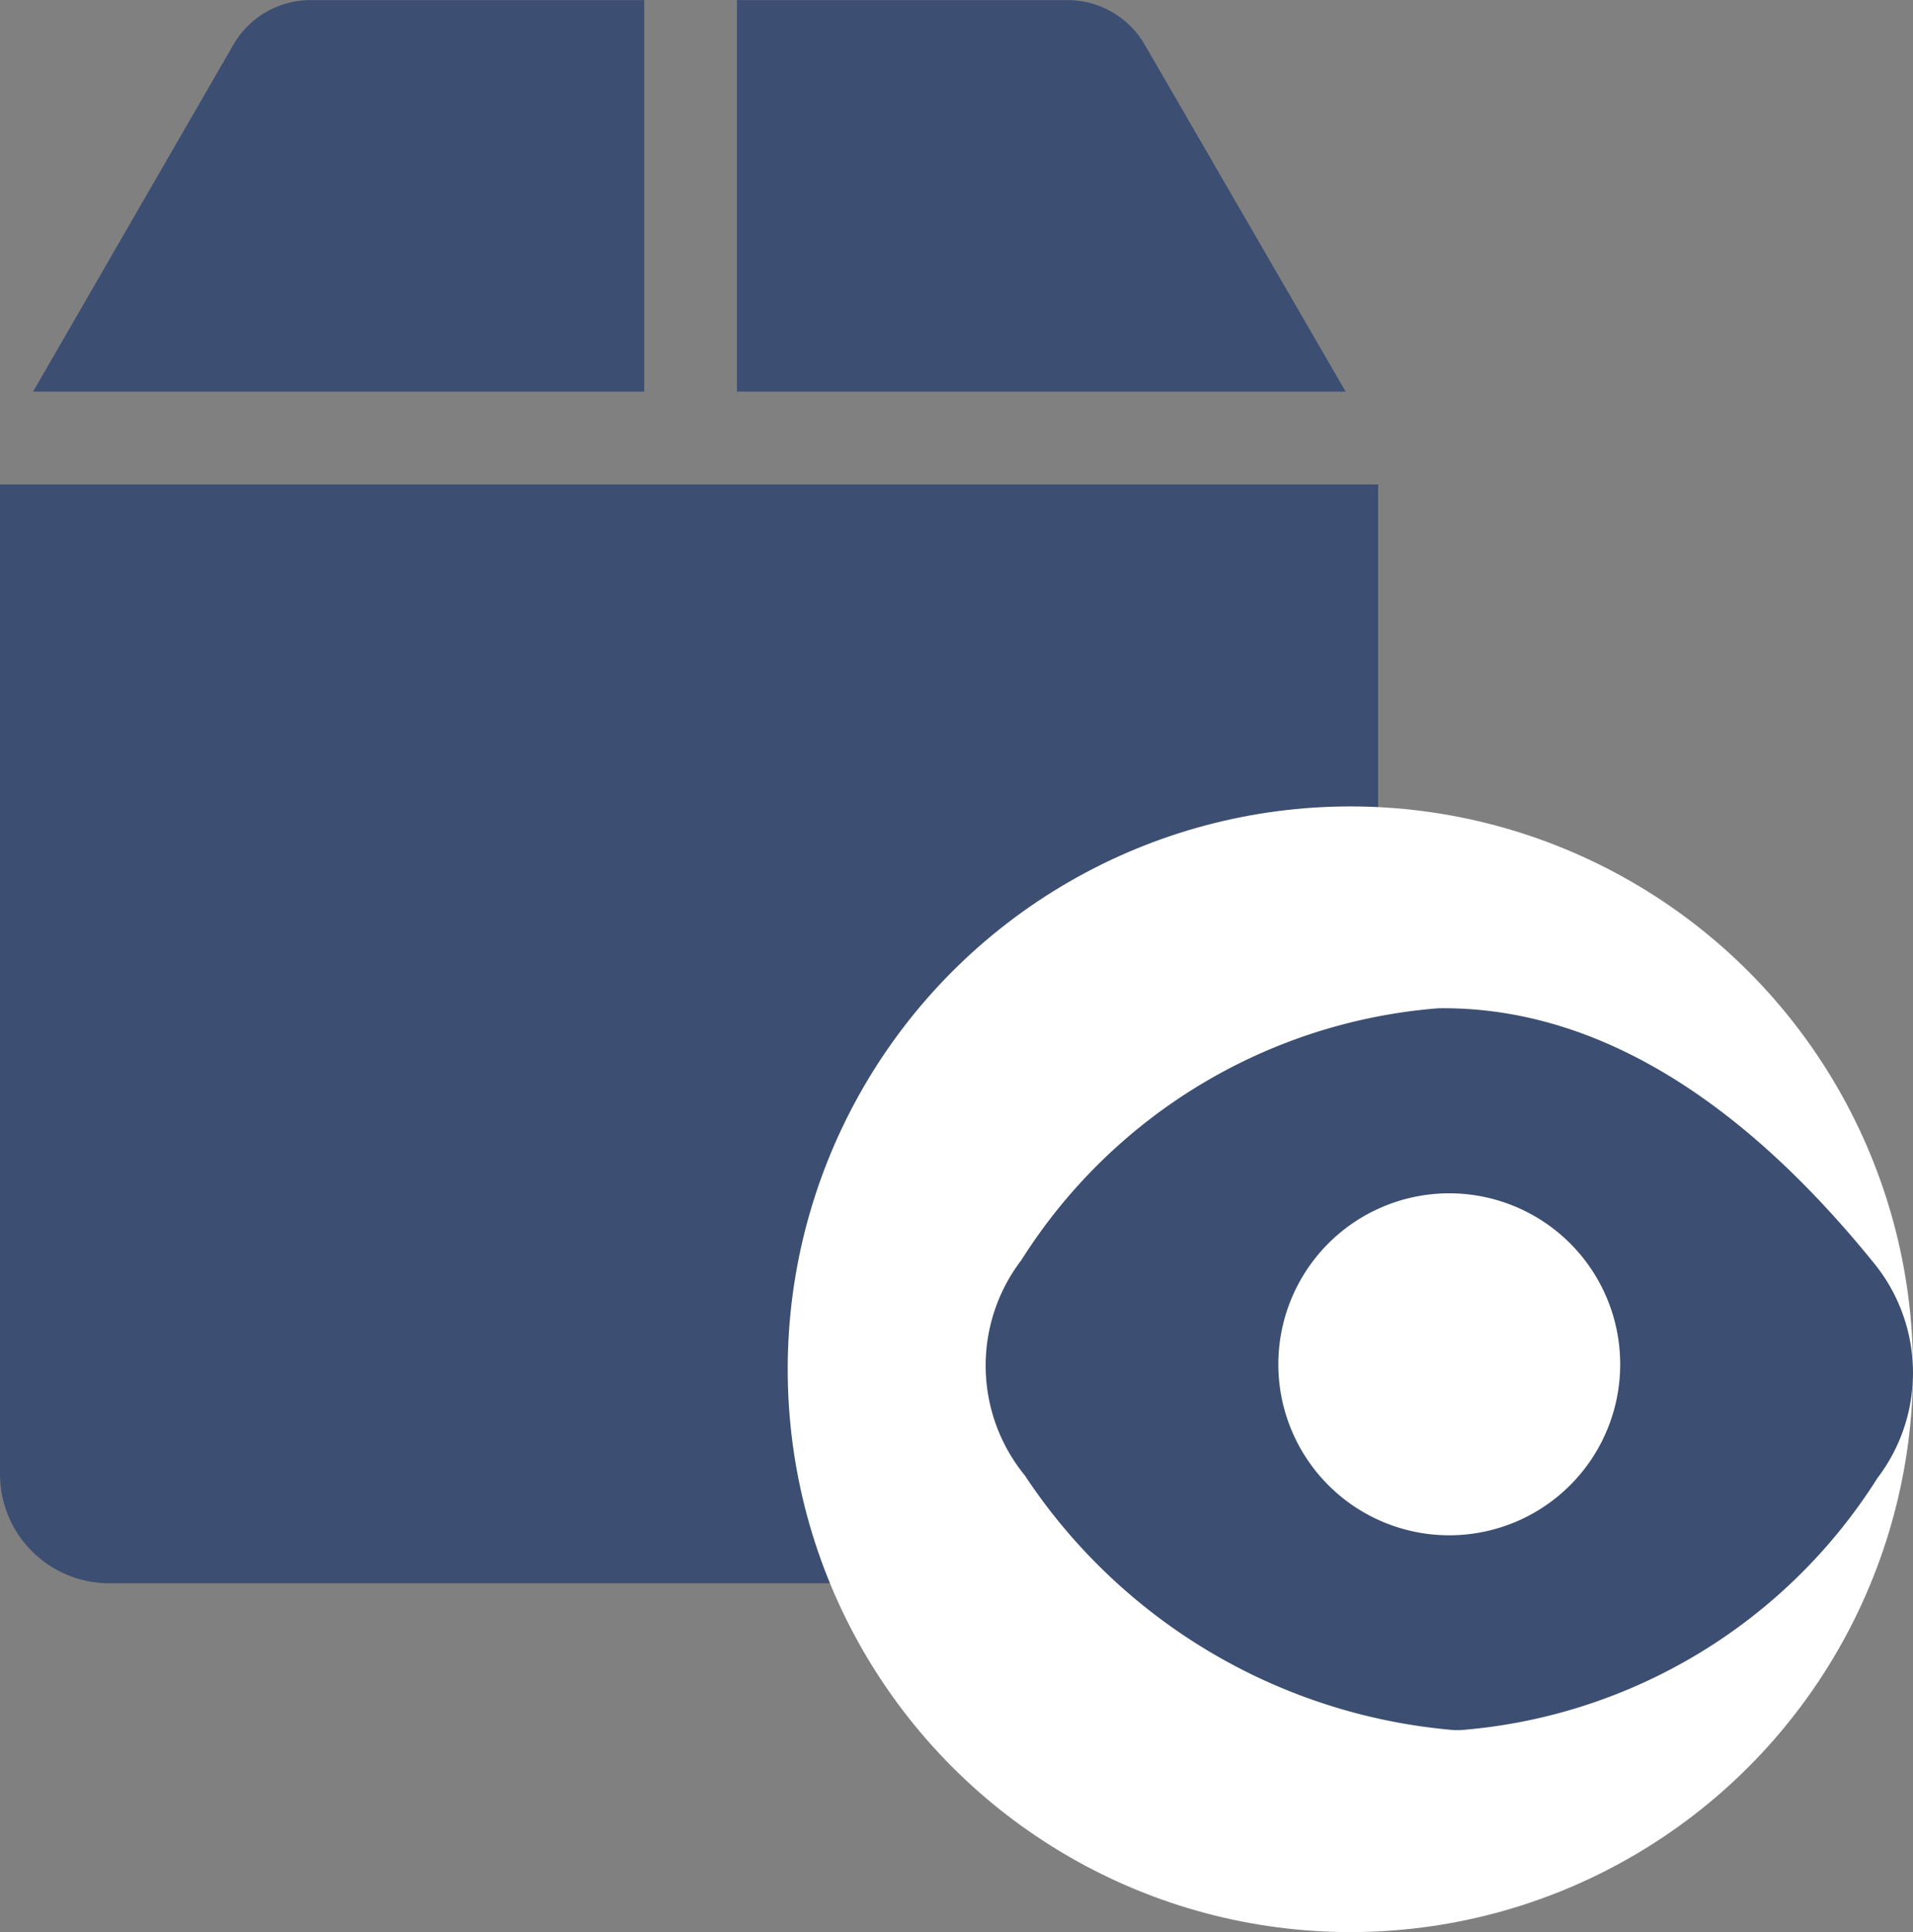 <svg xmlns="http://www.w3.org/2000/svg" width="17" height="17.164" viewBox="0 0 17 17.164">
  <rect x="0" y="0" width="17" height="17.164" fill="#808080" stroke="none"/>
  <g id="view-product-icon" transform="translate(-28 -100.836)">
    <g id="Group_857" data-name="Group 857" transform="translate(25 -31.295)">
      <path id="Path_54" data-name="Path 54" d="M275.141.4a.793.793,0,0,0-.685-.4h-2.941V3.478h5.409Z" transform="translate(-261.966 132.132)" fill="#3c4e71"/>
      <path id="Path_55" data-name="Path 55" d="M49.232,0H46.263a.793.793,0,0,0-.685.4L43.8,3.478h5.431V0Z" transform="translate(-40.506 132.132)" fill="#3c4e71"/>
      <path id="Path_56" data-name="Path 56" d="M33.057,156.648v8.792a.97.97,0,0,0,.969.969H44.335a.97.97,0,0,0,.969-.969v-8.792Zm7.995,3.7-2.132,2.132a.412.412,0,0,1-.583,0l-1-1a.412.412,0,0,1,.583-.583l.708.708,1.84-1.84a.412.412,0,1,1,.583.583Z" transform="translate(-30.057 -20.213)" fill="#3c4e71"/>
      <rect id="Rectangle_813" data-name="Rectangle 813" width="8.19" height="6.143" transform="translate(5.048 138.14)" fill="#3c4e71"/>
    </g>
    <circle id="Ellipse_291" data-name="Ellipse 291" cx="5" cy="5" r="5" transform="translate(35 108)" fill="#fff"/>
    <path id="Path_510" data-name="Path 510" d="M326.936,262.4c-1.231-1.52-2.532-2.279-3.868-2.263a4.83,4.83,0,0,0-3.708,2.238,1.542,1.542,0,0,0,.031,1.912,5.082,5.082,0,0,0,3.82,2.263h.048a4.83,4.83,0,0,0,3.708-2.238A1.542,1.542,0,0,0,326.936,262.4Zm-3.773,2.419a1.519,1.519,0,1,1,1.519-1.519,1.519,1.519,0,0,1-1.519,1.519Z" transform="translate(-282.284 -150.344)" fill="#3c4e71"/>
  </g>
</svg>
